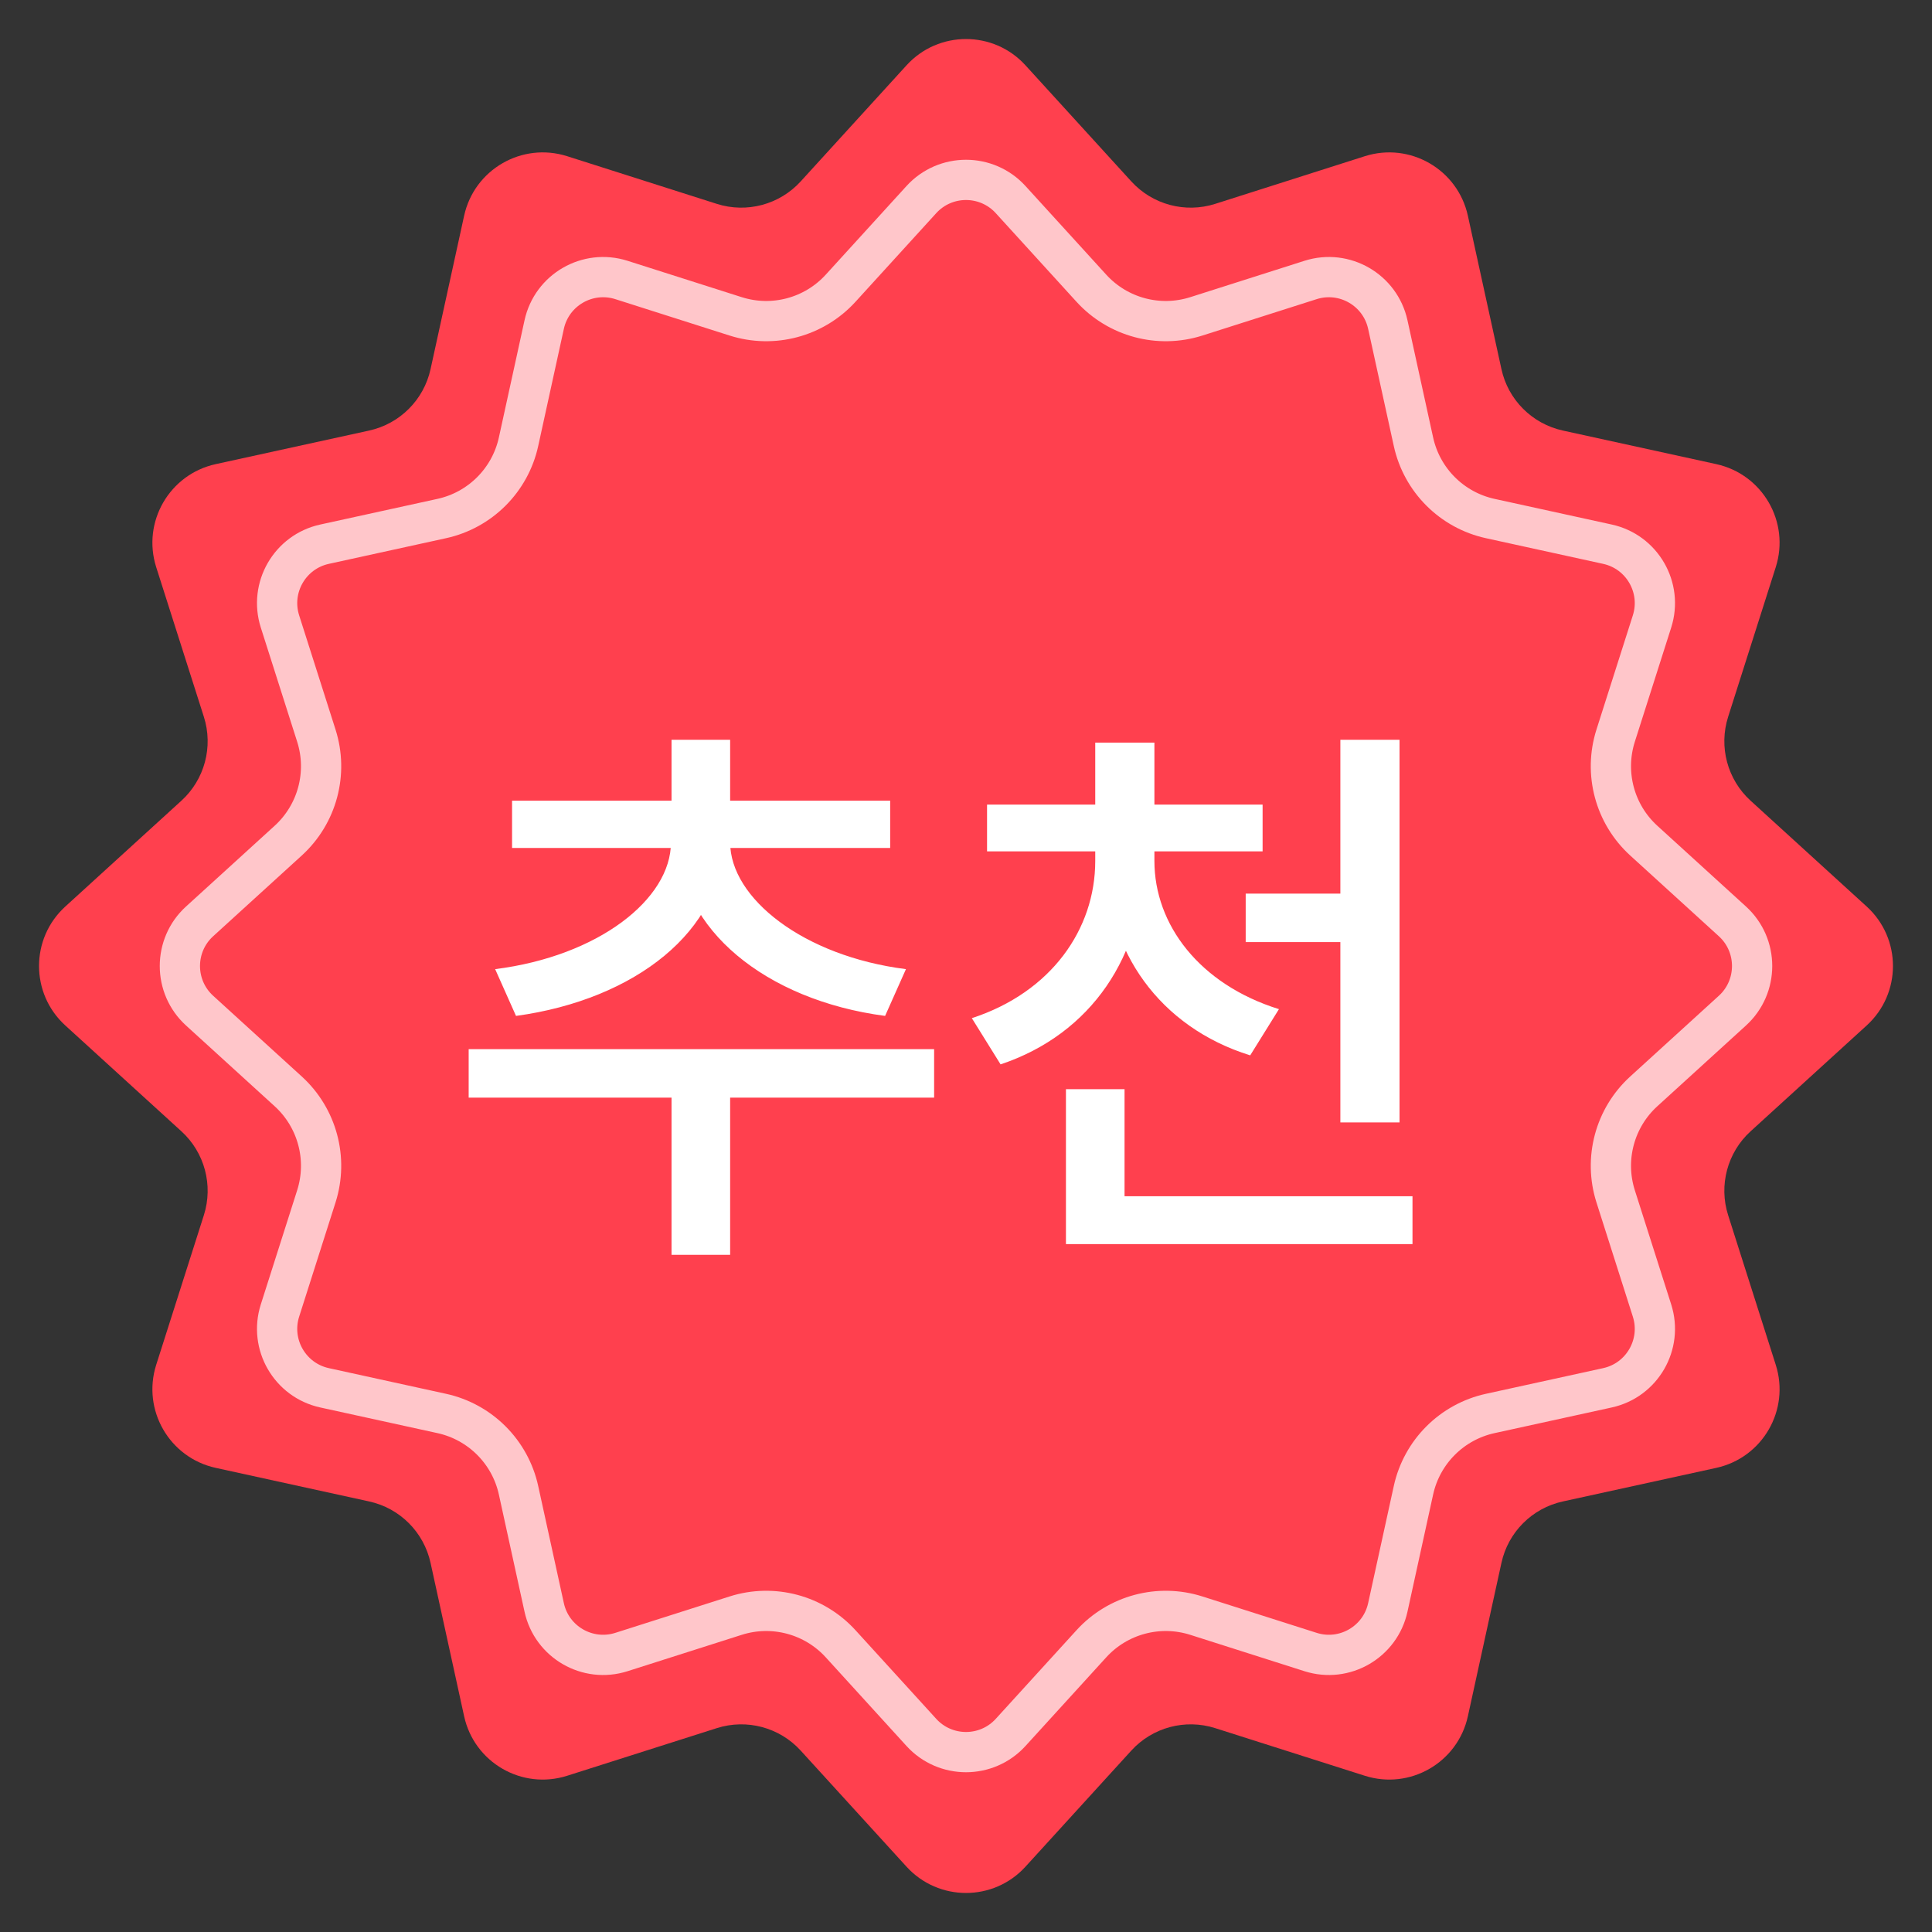 <svg xmlns="http://www.w3.org/2000/svg" width="48" height="48" viewBox="0 0 48 48" fill="none">
<rect x="0" y="0" width="48" height="48" fill="#333333" stroke="none"/>
<path d="M22.522 1.623C23.315 0.752 24.685 0.752 25.478 1.623L28.106 4.506C28.632 5.084 29.447 5.302 30.191 5.065L33.908 3.881C35.031 3.524 36.217 4.209 36.469 5.36L37.303 9.171C37.469 9.934 38.066 10.53 38.829 10.697L42.64 11.531C43.791 11.783 44.476 12.969 44.118 14.092L42.935 17.809C42.698 18.553 42.916 19.368 43.494 19.894L46.377 22.522C47.248 23.315 47.248 24.685 46.377 25.478L43.494 28.106C42.916 28.632 42.698 29.447 42.935 30.191L44.118 33.908C44.476 35.031 43.791 36.217 42.64 36.469L38.829 37.303C38.066 37.469 37.469 38.066 37.303 38.829L36.469 42.64C36.217 43.791 35.031 44.476 33.908 44.118L30.191 42.935C29.447 42.698 28.632 42.916 28.106 43.494L25.478 46.377C24.685 47.248 23.315 47.248 22.522 46.377L19.894 43.494C19.368 42.916 18.553 42.698 17.809 42.935L14.092 44.118C12.969 44.476 11.783 43.791 11.531 42.64L10.697 38.829C10.53 38.066 9.934 37.469 9.171 37.303L5.36 36.469C4.209 36.217 3.524 35.031 3.881 33.908L5.065 30.191C5.302 29.447 5.084 28.632 4.506 28.106L1.623 25.478C0.752 24.685 0.752 23.315 1.623 22.522L4.506 19.894C5.084 19.368 5.302 18.553 5.065 17.809L3.881 14.092C3.524 12.969 4.209 11.783 5.36 11.531L9.171 10.697C9.934 10.53 10.53 9.934 10.697 9.171L11.531 5.36C11.783 4.209 12.969 3.524 14.092 3.881L17.809 5.065C18.553 5.302 19.368 5.084 19.894 4.506L22.522 1.623Z" fill="#FF404E"/>
<path opacity="0.7" d="M25.109 4.959L27.115 7.161C27.773 7.883 28.791 8.156 29.722 7.86L32.56 6.956C33.402 6.688 34.292 7.202 34.48 8.065L35.117 10.975C35.326 11.929 36.071 12.674 37.025 12.883L39.935 13.52C40.798 13.708 41.312 14.598 41.044 15.44L40.14 18.278C39.844 19.209 40.117 20.227 40.839 20.885L43.041 22.891C43.694 23.486 43.694 24.514 43.041 25.109L40.839 27.115C40.117 27.773 39.844 28.791 40.14 29.722L41.044 32.56C41.312 33.402 40.798 34.292 39.935 34.48L37.025 35.117C36.071 35.326 35.326 36.071 35.117 37.025L34.48 39.935C34.292 40.798 33.402 41.312 32.56 41.044L29.722 40.14C28.791 39.844 27.773 40.117 27.115 40.839L25.109 43.041C24.514 43.694 23.486 43.694 22.891 43.041L20.885 40.839C20.227 40.117 19.209 39.844 18.278 40.14L15.44 41.044C14.598 41.312 13.708 40.798 13.52 39.935L12.883 37.025C12.674 36.071 11.929 35.326 10.975 35.117L8.065 34.48C7.202 34.292 6.688 33.402 6.956 32.56L7.86 29.722C8.156 28.791 7.883 27.773 7.161 27.115L4.959 25.109C4.306 24.514 4.306 23.486 4.959 22.891L7.161 20.885C7.883 20.227 8.156 19.209 7.86 18.278L6.956 15.44C6.688 14.598 7.202 13.708 8.065 13.52L10.975 12.883C11.929 12.674 12.674 11.929 12.883 10.975L13.52 8.065C13.708 7.202 14.598 6.688 15.44 6.956L18.278 7.86C19.209 8.156 20.227 7.883 20.885 7.161L22.891 4.959C23.486 4.306 24.514 4.306 25.109 4.959Z" stroke="white"/>
<path d="M16.684 26.528H18.14V31.176H16.684V26.528ZM11.644 26.066H23.208V27.27H11.644V26.066ZM16.67 20.606H17.958V20.928C17.958 23.098 15.802 24.834 12.82 25.24L12.302 24.078C14.864 23.756 16.67 22.342 16.67 20.928V20.606ZM16.866 20.606H18.14V20.928C18.14 22.314 19.96 23.756 22.508 24.078L21.99 25.24C19.008 24.848 16.866 23.056 16.866 20.928V20.606ZM12.722 19.892H22.116V21.068H12.722V19.892ZM16.684 18.38H18.14V20.298H16.684V18.38ZM27.211 20.816H28.415V21.39C28.415 23.714 27.127 25.688 24.859 26.444L24.145 25.296C26.119 24.652 27.211 23.084 27.211 21.39V20.816ZM27.477 20.816H28.681V21.39C28.681 22.972 29.801 24.456 31.775 25.072L31.061 26.22C28.807 25.52 27.477 23.616 27.477 21.39V20.816ZM24.523 19.99H31.369V21.152H24.523V19.99ZM27.211 18.45H28.681V20.424H27.211V18.45ZM30.949 22.202H34.057V23.406H30.949V22.202ZM33.301 18.38H34.771V27.886H33.301V18.38ZM26.483 29.72H35.093V30.91H26.483V29.72ZM26.483 27.06H27.939V30.434H26.483V27.06Z" fill="white"/>
</svg>
